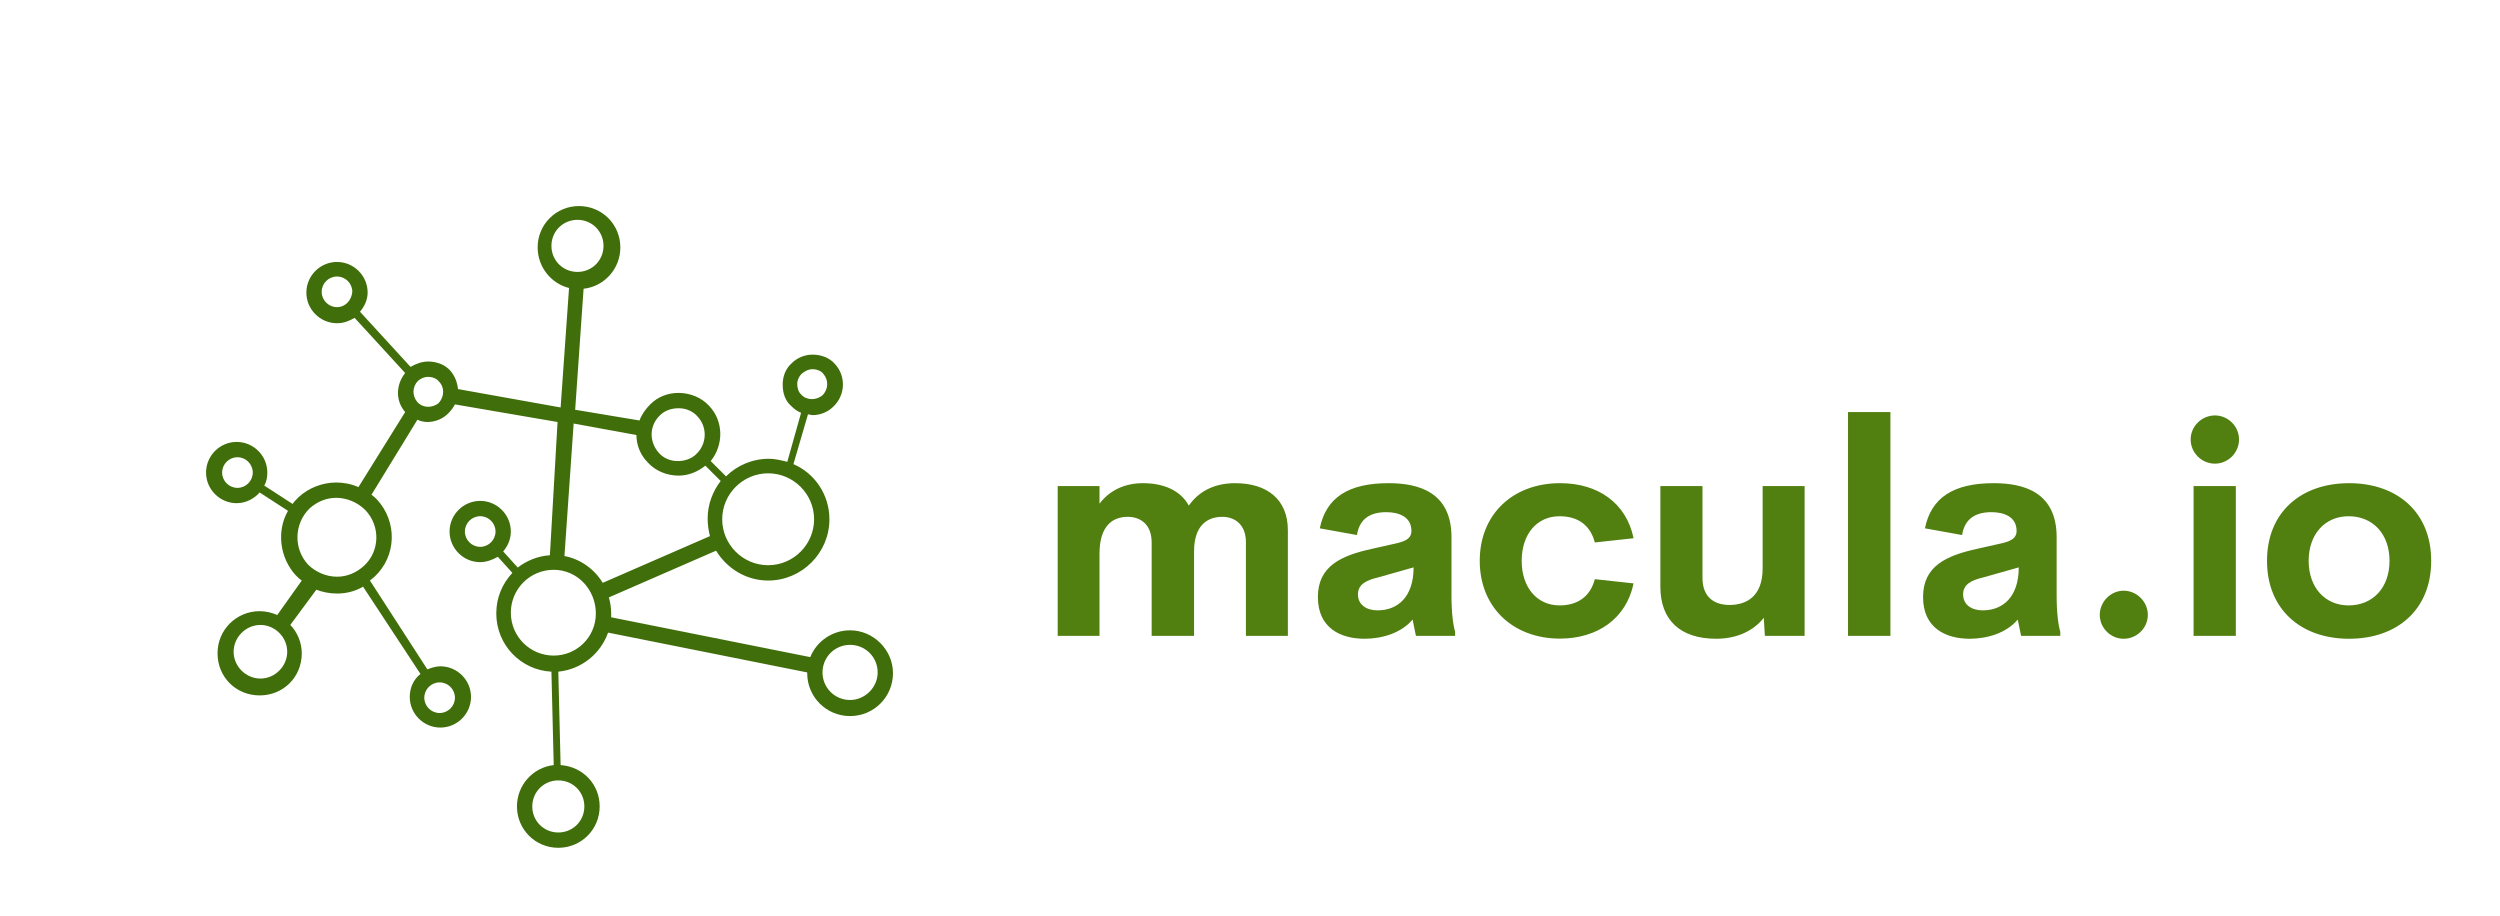 
        <svg xmlns="http://www.w3.org/2000/svg" xmlns:xlink="http://www.w3.org/1999/xlink" version="1.1" width="3174.419" 
        height="1163.568" viewBox="0 0 3174.419 1163.568">
			
			<g transform="scale(8.721) translate(10, 10)">
				<defs id="SvgjsDefs1500"></defs><g id="SvgjsG1501" featureKey="symbolFeature-0" transform="matrix(1.115,0,0,1.115,14.314,10.078)" fill="#406e0a"><path xmlns="http://www.w3.org/2000/svg" d="M89.2,64.3c-2.4,0-4.4,1.5-5.2,3.5l-26-5.2c0-0.2,0-0.3,0-0.5c0-0.7-0.1-1.4-0.3-2.1l14-6.1c1.4,2.3,3.9,3.9,6.8,3.9  c4.4,0,8-3.6,8-8c0-3.2-1.9-6-4.7-7.2l1.9-6.5c0.2,0,0.4,0.1,0.6,0.1c1,0,2-0.4,2.7-1.1c1.6-1.5,1.7-4,0.2-5.6  c-0.7-0.8-1.8-1.2-2.9-1.2c-1,0-2,0.4-2.7,1.1c-0.8,0.7-1.2,1.7-1.2,2.8c0,1.1,0.3,2.1,1.1,2.8c0.4,0.4,0.8,0.7,1.3,0.9l-1.8,6.4  c-0.8-0.2-1.6-0.4-2.4-0.4c-2.2,0-4.2,0.9-5.6,2.3l-2-2c1.7-2.1,1.7-5.2-0.2-7.2c-1-1.1-2.5-1.7-4-1.7c-1.4,0-2.7,0.5-3.7,1.5  c-0.6,0.6-1.1,1.3-1.4,2.1l-8.4-1.4l1.1-15.8c2.7-0.3,4.8-2.6,4.8-5.4c0-3-2.4-5.4-5.4-5.4s-5.4,2.4-5.4,5.4c0,2.5,1.7,4.7,4.1,5.3  l-1.1,15.6L38,32.8c-0.1-0.9-0.4-1.7-1-2.4c-0.7-0.8-1.8-1.2-2.9-1.2c-0.8,0-1.6,0.3-2.3,0.7l-6.6-7.2c0.6-0.7,1-1.6,1-2.5  c0-2.2-1.8-4-4-4s-4,1.8-4,4s1.8,4,4,4c0.9,0,1.6-0.3,2.3-0.7l6.6,7.2c-1.2,1.5-1.3,3.6,0,5.1L25,45.6c-0.9-0.4-1.9-0.6-2.9-0.6  c-1.8,0-3.6,0.7-4.9,1.9c-0.3,0.3-0.6,0.6-0.8,0.9l-3.7-2.4c0.3-0.5,0.4-1.1,0.4-1.7c0-2.2-1.8-4-4-4s-4,1.8-4,4s1.8,4,4,4  c1.2,0,2.3-0.6,3-1.4l3.7,2.4c-1.5,2.6-1.1,6.1,1,8.4c0.3,0.3,0.5,0.5,0.8,0.7l-3.2,4.5c-0.7-0.3-1.5-0.5-2.3-0.5  c-3,0-5.5,2.4-5.5,5.5s2.4,5.5,5.5,5.5s5.5-2.4,5.5-5.5c0-1.4-0.6-2.8-1.5-3.7l3.4-4.6c0.8,0.3,1.7,0.5,2.7,0.5  c1.2,0,2.4-0.3,3.4-0.9L33.1,70c-0.9,0.7-1.4,1.8-1.4,3c0,2.2,1.8,4,4,4s4-1.8,4-4s-1.8-4-4-4c-0.6,0-1.2,0.2-1.7,0.4l-7.5-11.6  c0.2-0.2,0.4-0.3,0.6-0.5c2.9-2.7,3-7.2,0.3-10.1c-0.2-0.2-0.4-0.4-0.7-0.6l6-9.8c0.4,0.2,0.9,0.3,1.3,0.3c1,0,2-0.4,2.7-1.1  c0.4-0.4,0.7-0.8,0.9-1.2l13.4,2.3L50,54.5c-1.6,0.1-3,0.7-4.2,1.6L43.9,54c0.6-0.7,1-1.6,1-2.6c0-2.2-1.8-4-4-4s-4,1.8-4,4  s1.8,4,4,4c0.8,0,1.6-0.3,2.3-0.7l1.9,2.1c-1.3,1.4-2.1,3.2-2.1,5.3c0,4.1,3.2,7.4,7.2,7.6l0.3,12.2c-2.7,0.3-4.8,2.6-4.8,5.4  c0,3,2.4,5.4,5.4,5.4s5.4-2.4,5.4-5.4c0-2.9-2.2-5.2-5.1-5.4l-0.3-12.2c3-0.3,5.5-2.3,6.5-5.1l26,5.2c0,0,0,0.1,0,0.1  c0,3.1,2.5,5.6,5.6,5.6s5.6-2.5,5.6-5.6S92.2,64.3,89.2,64.3z M83,30.7c0.4-0.3,0.8-0.5,1.3-0.5c0.5,0,1.1,0.2,1.4,0.6  c0.7,0.8,0.7,2-0.1,2.8c-0.8,0.7-2.1,0.7-2.8-0.1c-0.4-0.4-0.5-0.9-0.5-1.4S82.6,31,83,30.7z M9.2,45.7c-1.1,0-2-0.9-2-2  c0-1.1,0.9-2,2-2s2,0.9,2,2C11.2,44.8,10.3,45.7,9.2,45.7z M12.2,70.6c-1.9,0-3.5-1.6-3.5-3.5s1.6-3.5,3.5-3.5s3.5,1.6,3.5,3.5  S14.1,70.6,12.2,70.6z M37.6,73.1c0,1.1-0.9,2-2,2c-1.1,0-2-0.9-2-2c0-1.1,0.9-2,2-2C36.7,71.1,37.6,72,37.6,73.1z M25.7,55.9  c-1,0.9-2.2,1.4-3.5,1.4c-1.4,0-2.8-0.6-3.8-1.6c-1.9-2.1-1.8-5.3,0.2-7.3c1-0.9,2.2-1.4,3.5-1.4c1.4,0,2.8,0.6,3.8,1.6  C27.9,50.7,27.8,54,25.7,55.9z M22.2,22.1c-1.1,0-2-0.9-2-2c0-1.1,0.9-2,2-2s2,0.9,2,2C24.1,21.2,23.3,22.1,22.2,22.1z M35.5,34.6  c-0.8,0.7-2.1,0.7-2.8-0.1c-0.7-0.8-0.7-2,0.1-2.8c0.4-0.3,0.8-0.5,1.3-0.5c0.5,0,1.1,0.2,1.4,0.6C36.3,32.6,36.2,33.8,35.5,34.6z   M78.5,43.8c3.3,0,6,2.7,6,6s-2.7,6-6,6s-6-2.7-6-6S75.2,43.8,78.5,43.8z M64.4,36.2c0.6-0.6,1.5-0.9,2.4-0.9c1,0,1.9,0.4,2.5,1.1  c1.3,1.4,1.2,3.6-0.2,4.9c-0.6,0.6-1.5,0.9-2.4,0.9c-1,0-1.9-0.4-2.5-1.1C62.9,39.6,63,37.5,64.4,36.2z M61.3,38.8  c0,1.3,0.5,2.6,1.5,3.6c1,1.1,2.5,1.7,4,1.7c1.3,0,2.5-0.5,3.5-1.3l2,2c-1,1.3-1.7,3-1.7,4.9c0,0.8,0.1,1.5,0.3,2.3l-14,6.1  c-1.1-1.8-2.9-3.1-5-3.5l1.2-17.3L61.3,38.8z M50.2,14.1c0-1.9,1.5-3.4,3.4-3.4s3.4,1.5,3.4,3.4s-1.5,3.4-3.4,3.4S50.2,16,50.2,14.1  z M40.9,53.4c-1.1,0-2-0.9-2-2c0-1.1,0.9-2,2-2s2,0.9,2,2C42.9,52.5,42,53.4,40.9,53.4z M54.5,87.3c0,1.9-1.5,3.4-3.4,3.4  s-3.4-1.5-3.4-3.4s1.5-3.4,3.4-3.4S54.5,85.4,54.5,87.3z M50.5,67.6c-3.1,0-5.6-2.5-5.6-5.6s2.5-5.6,5.6-5.6S56,59,56,62.1  S53.5,67.6,50.5,67.6z M89.2,73.4c-2,0-3.6-1.6-3.6-3.6s1.6-3.6,3.6-3.6s3.6,1.6,3.6,3.6S91.1,73.4,89.2,73.4z"></path></g><g id="SvgjsG1502" featureKey="nameFeature-0" transform="matrix(1.086,0,0,1.086,140.84,39.139)" fill="#518011"><path d="M26.699 19.531 c4.297 0 7.07 2.188 7.07 6.309 l0 14.16 l-5.625 0 l0 -12.559 c0 -2.363 -1.484 -3.398 -3.164 -3.398 c-2.012 0 -3.789 1.152 -3.789 4.629 l0 11.328 l-5.684 0 l0 -12.5 c0 -2.402 -1.445 -3.457 -3.223 -3.457 c-1.953 0 -3.769 1.152 -3.769 4.922 l0 11.035 l-5.606 0 l0 -20.078 l5.606 0 l0 2.363 c1.328 -1.777 3.359 -2.754 5.82 -2.754 c2.91 0 5.098 1.055 6.152 3.008 c1.406 -2.012 3.555 -3.008 6.211 -3.008 z M55.703 34.551 c0 2.461 0.234 4.023 0.488 4.902 l0 0.547 l-5.254 0 l-0.449 -2.188 c-1.504 1.816 -4.102 2.578 -6.445 2.578 c-3.164 0 -6.25 -1.406 -6.25 -5.586 c0 -4.16 3.106 -5.566 7.305 -6.484 l3.301 -0.742 c1.426 -0.332 1.934 -0.82 1.934 -1.641 c0 -1.973 -1.797 -2.519 -3.379 -2.519 c-2.031 0 -3.574 0.801 -3.926 3.066 l-4.981 -0.898 c0.84 -4.16 3.887 -6.055 9.219 -6.055 c4.023 0 8.438 1.191 8.438 7.246 l0 7.773 z M45.801 36.582 c2.676 0 4.824 -1.777 4.824 -5.762 l-4.766 1.348 c-1.562 0.371 -2.695 0.918 -2.695 2.266 c0 1.445 1.191 2.148 2.637 2.148 z M70.254 40.371 c-6.309 0 -10.762 -4.199 -10.762 -10.43 c0 -6.25 4.453 -10.41 10.762 -10.41 c5.078 0 8.887 2.637 9.863 7.383 l-5.195 0.566 c-0.625 -2.402 -2.363 -3.516 -4.727 -3.516 c-3.027 0 -5.078 2.383 -5.078 5.977 c0 3.574 2.051 5.977 5.078 5.977 c2.363 0 4.102 -1.133 4.727 -3.516 l5.195 0.566 c-0.977 4.746 -4.883 7.402 -9.863 7.402 z M97.422 19.922 l5.625 0 l0 20.078 l-5.332 0 l-0.137 -2.422 c-1.406 1.777 -3.633 2.812 -6.387 2.812 c-4.824 0 -7.481 -2.519 -7.481 -6.953 l0 -13.516 l5.644 0 l0 12.305 c0 2.656 1.66 3.633 3.613 3.633 c2.324 0 4.434 -1.172 4.453 -4.863 l0 -11.074 z M108.867 40 l0 -30 l5.684 0 l0 30 l-5.684 0 z M136.836 34.551 c0 2.461 0.234 4.023 0.488 4.902 l0 0.547 l-5.254 0 l-0.449 -2.188 c-1.504 1.816 -4.102 2.578 -6.445 2.578 c-3.164 0 -6.25 -1.406 -6.25 -5.586 c0 -4.16 3.106 -5.566 7.305 -6.484 l3.301 -0.742 c1.426 -0.332 1.934 -0.82 1.934 -1.641 c0 -1.973 -1.797 -2.519 -3.379 -2.519 c-2.031 0 -3.574 0.801 -3.926 3.066 l-4.981 -0.898 c0.84 -4.16 3.887 -6.055 9.219 -6.055 c4.023 0 8.438 1.191 8.438 7.246 l0 7.773 z M126.934 36.582 c2.676 0 4.824 -1.777 4.824 -5.762 l-4.766 1.348 c-1.562 0.371 -2.695 0.918 -2.695 2.266 c0 1.445 1.191 2.148 2.637 2.148 z M145.82 40.391 c-1.738 0 -3.203 -1.445 -3.203 -3.203 s1.465 -3.242 3.203 -3.242 c1.777 0 3.242 1.484 3.242 3.242 s-1.465 3.203 -3.242 3.203 z M158.066 16.914 c-1.777 0 -3.262 -1.445 -3.262 -3.242 c0 -1.777 1.484 -3.223 3.262 -3.223 c1.738 0 3.223 1.445 3.223 3.223 c0 1.797 -1.484 3.242 -3.223 3.242 z M155.195 40 l0 -20.078 l5.664 0 l0 20.078 l-5.664 0 z M176.036 40.391 c-6.387 0 -10.996 -3.887 -10.996 -10.449 c0 -6.523 4.57 -10.41 10.996 -10.41 c6.465 0 11.016 3.887 11.016 10.41 c0 6.562 -4.57 10.449 -11.016 10.449 z M175.977 35.918 c3.262 0 5.488 -2.383 5.488 -5.977 s-2.227 -5.977 -5.488 -5.977 c-3.144 0 -5.352 2.383 -5.352 5.977 s2.207 5.977 5.352 5.977 z"></path></g>
			</g>
		</svg>
	